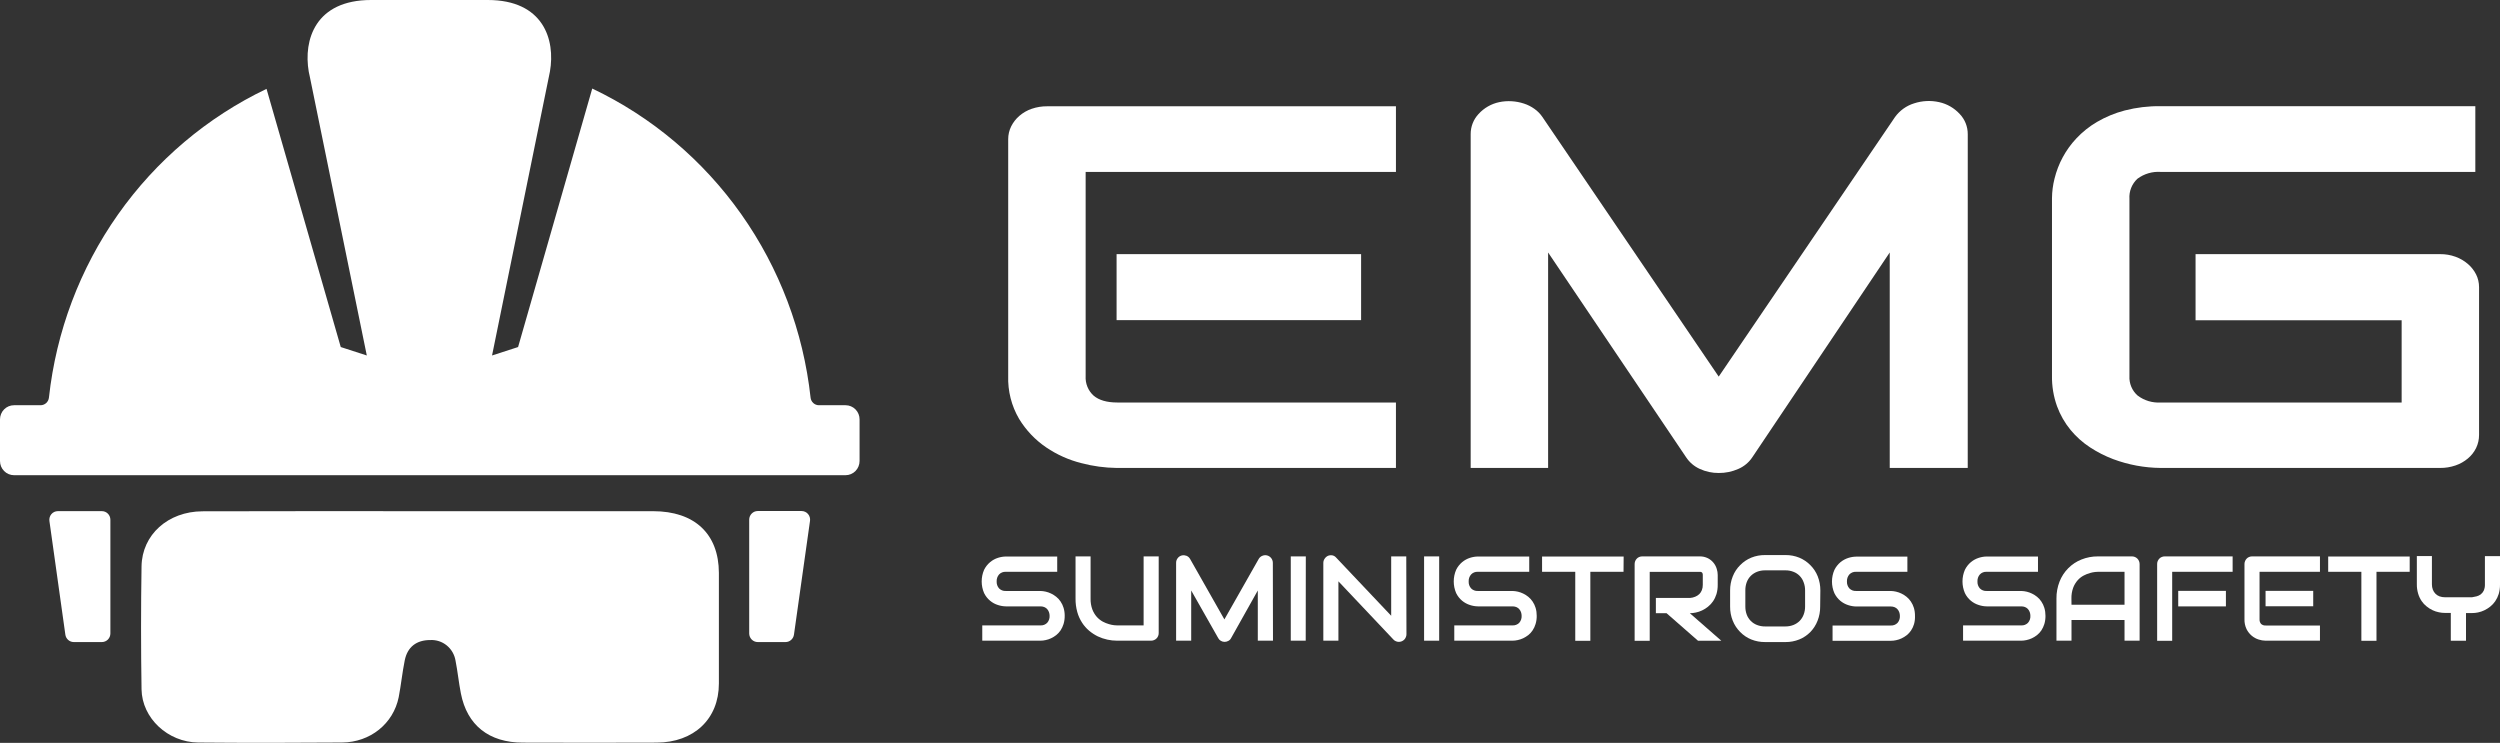 <svg width="175" height="52" viewBox="0 0 175 52" fill="none" xmlns="http://www.w3.org/2000/svg">
    <rect x="0" y="0" width="175" height="52" fill="#333333" stroke="none"/>
    <g clip-path="url(#clip0_112_881)">
        <path d="M97.716 32.756H78.161C77.332 32.745 76.507 32.633 75.704 32.421C74.823 32.202 73.987 31.828 73.233 31.317C72.467 30.797 71.82 30.116 71.336 29.321C70.803 28.412 70.539 27.367 70.574 26.31V9.745C70.573 9.432 70.644 9.124 70.783 8.845C70.924 8.564 71.119 8.314 71.356 8.11C71.611 7.891 71.905 7.723 72.221 7.615C72.57 7.496 72.937 7.436 73.305 7.44H97.716V12.034H75.995V26.32C75.979 26.579 76.021 26.837 76.119 27.076C76.216 27.315 76.367 27.528 76.558 27.699C76.933 28.015 77.482 28.174 78.205 28.175H97.716V32.756ZM95.277 22.407H78.161V17.789H95.277V22.407Z" fill="white" />
        <path d="M137.741 32.756H132.281V17.674L122.67 31.997C122.427 32.367 122.082 32.655 121.678 32.827C121.248 33.017 120.782 33.113 120.313 33.109C119.857 33.113 119.406 33.017 118.991 32.827C118.595 32.65 118.259 32.362 118.02 31.997L108.368 17.674V32.756H102.947V9.392C102.944 8.866 103.142 8.36 103.499 7.979C103.885 7.556 104.391 7.266 104.947 7.15C105.235 7.09 105.529 7.069 105.822 7.087C106.109 7.104 106.393 7.158 106.667 7.247C106.931 7.331 107.181 7.457 107.407 7.618C107.628 7.773 107.818 7.967 107.97 8.191L120.31 26.362L132.652 8.191C132.982 7.736 133.449 7.401 133.982 7.236C134.551 7.049 135.158 7.019 135.742 7.15C136.294 7.271 136.796 7.561 137.18 7.979C137.543 8.357 137.745 8.864 137.743 9.392L137.741 32.756Z" fill="white" />
        <path d="M173.534 30.443C173.536 30.762 173.465 31.076 173.327 31.362C173.188 31.644 172.992 31.894 172.751 32.094C172.495 32.309 172.202 32.474 171.887 32.581C171.538 32.701 171.171 32.76 170.802 32.756H151.25C150.114 32.747 148.988 32.538 147.922 32.139C147.356 31.925 146.814 31.649 146.306 31.317C145.794 30.982 145.333 30.571 144.941 30.098C144.535 29.603 144.214 29.043 143.993 28.439C143.748 27.758 143.628 27.036 143.639 26.31V13.878C143.643 13.417 143.702 12.957 143.815 12.51C144.073 11.453 144.599 10.481 145.341 9.693C145.766 9.238 146.254 8.849 146.789 8.536C147.4 8.18 148.055 7.909 148.738 7.731C149.556 7.522 150.396 7.421 151.24 7.432H173.273V12.034H151.25C150.669 11.994 150.094 12.163 149.623 12.51C149.43 12.687 149.279 12.906 149.182 13.151C149.084 13.396 149.043 13.659 149.061 13.923V26.32C149.046 26.578 149.091 26.835 149.19 27.072C149.289 27.309 149.441 27.52 149.634 27.689C150.099 28.04 150.671 28.212 151.25 28.175H168.115V22.42H153.689V17.789H170.802C171.172 17.785 171.539 17.847 171.887 17.973C172.203 18.087 172.496 18.258 172.751 18.477C172.99 18.68 173.185 18.929 173.327 19.21C173.465 19.487 173.535 19.792 173.534 20.102V30.443Z" fill="white" />
        <path d="M74.529 43.111C74.531 43.304 74.504 43.496 74.449 43.681C74.4 43.839 74.33 43.99 74.24 44.128C74.155 44.253 74.053 44.364 73.935 44.458C73.823 44.545 73.702 44.62 73.574 44.68C73.453 44.737 73.325 44.779 73.194 44.806C73.075 44.833 72.953 44.847 72.83 44.848H68.759V43.778H72.83C72.917 43.783 73.004 43.77 73.086 43.739C73.167 43.708 73.241 43.659 73.303 43.597C73.421 43.464 73.482 43.289 73.473 43.111C73.473 43.021 73.457 42.933 73.427 42.849C73.4 42.769 73.357 42.696 73.3 42.634C73.243 42.573 73.173 42.525 73.096 42.493C73.014 42.462 72.926 42.446 72.838 42.446H70.411C70.224 42.443 70.037 42.411 69.859 42.352C69.658 42.291 69.471 42.189 69.309 42.054C69.131 41.907 68.987 41.723 68.886 41.515C68.775 41.258 68.718 40.981 68.718 40.701C68.718 40.421 68.775 40.144 68.886 39.888C68.988 39.68 69.133 39.496 69.309 39.349C69.472 39.213 69.658 39.111 69.859 39.048C70.038 38.99 70.224 38.959 70.411 38.956H74.005V40.026H70.404C70.317 40.021 70.23 40.035 70.149 40.067C70.067 40.099 69.994 40.148 69.934 40.212C69.818 40.347 69.758 40.522 69.766 40.701C69.757 40.879 69.817 41.054 69.934 41.188C69.995 41.249 70.069 41.297 70.15 41.329C70.231 41.36 70.317 41.373 70.404 41.368H72.838C72.96 41.372 73.081 41.388 73.199 41.415C73.331 41.445 73.458 41.49 73.579 41.549C73.707 41.61 73.827 41.687 73.938 41.776C74.056 41.87 74.159 41.982 74.242 42.109C74.334 42.245 74.404 42.394 74.451 42.551C74.505 42.732 74.531 42.921 74.529 43.111Z" fill="white" />
        <path d="M81.109 44.309C81.111 44.382 81.097 44.456 81.068 44.523C81.043 44.588 81.004 44.646 80.954 44.693C80.906 44.742 80.848 44.781 80.784 44.806C80.719 44.834 80.648 44.848 80.578 44.848H78.197C77.968 44.848 77.74 44.823 77.516 44.774C77.285 44.724 77.061 44.648 76.847 44.547C76.63 44.44 76.426 44.308 76.24 44.152C76.048 43.99 75.881 43.8 75.745 43.587C75.595 43.356 75.482 43.104 75.409 42.839C75.324 42.533 75.284 42.217 75.288 41.899V38.948H76.341V41.899C76.334 42.16 76.376 42.419 76.465 42.663C76.538 42.855 76.645 43.033 76.78 43.186C76.901 43.319 77.042 43.43 77.198 43.516C77.336 43.59 77.482 43.648 77.632 43.691C77.75 43.727 77.871 43.751 77.993 43.765L78.197 43.778H80.053V38.948H81.109V44.309Z" fill="white" />
        <path d="M89.109 44.848H88.046V41.334L86.174 44.672C86.132 44.755 86.065 44.822 85.983 44.863C85.904 44.907 85.815 44.93 85.725 44.931C85.635 44.932 85.546 44.908 85.467 44.863C85.387 44.82 85.321 44.754 85.278 44.672L83.384 41.334V44.848H82.328V39.406C82.325 39.287 82.362 39.171 82.434 39.077C82.504 38.981 82.604 38.913 82.718 38.883C82.773 38.87 82.831 38.865 82.888 38.867C82.944 38.873 82.998 38.885 83.051 38.904C83.103 38.925 83.152 38.954 83.195 38.99C83.239 39.029 83.276 39.075 83.306 39.126L85.707 43.359L88.11 39.126C88.168 39.024 88.26 38.945 88.369 38.904C88.477 38.859 88.597 38.852 88.709 38.883C88.822 38.915 88.921 38.983 88.992 39.078C89.062 39.172 89.1 39.288 89.099 39.406L89.109 44.848Z" fill="white" />
        <path d="M91.4 44.848H90.354V38.948H91.407L91.4 44.848Z" fill="white" />
        <path d="M98.452 44.392C98.454 44.465 98.439 44.538 98.408 44.604C98.383 44.669 98.344 44.728 98.295 44.777C98.246 44.825 98.189 44.863 98.127 44.889C98.061 44.917 97.991 44.931 97.92 44.931C97.853 44.931 97.787 44.918 97.724 44.892C97.656 44.868 97.595 44.828 97.546 44.774L93.689 40.693V44.848H92.633V39.406C92.632 39.299 92.665 39.195 92.726 39.108C92.784 39.02 92.864 38.95 92.959 38.907C93.057 38.867 93.164 38.857 93.268 38.875C93.368 38.897 93.458 38.95 93.526 39.027L97.383 43.103V38.948H98.439L98.452 44.392Z" fill="white" />
        <path d="M100.742 44.848H99.686V38.948H100.742V44.848Z" fill="white" />
        <path d="M107.57 43.111C107.573 43.304 107.546 43.496 107.49 43.681C107.444 43.84 107.373 43.991 107.281 44.128C107.198 44.254 107.096 44.365 106.979 44.458C106.866 44.544 106.745 44.619 106.617 44.68C106.496 44.736 106.369 44.778 106.238 44.806C106.119 44.833 105.996 44.847 105.874 44.848H101.8V43.778H105.874C105.961 43.783 106.048 43.769 106.129 43.738C106.21 43.707 106.284 43.659 106.346 43.597C106.463 43.463 106.523 43.289 106.514 43.111C106.514 43.022 106.499 42.933 106.47 42.849C106.442 42.769 106.398 42.696 106.341 42.634C106.285 42.573 106.216 42.525 106.14 42.493C106.057 42.462 105.97 42.446 105.882 42.446H103.453C103.265 42.443 103.078 42.411 102.9 42.352C102.7 42.289 102.513 42.188 102.35 42.054C102.173 41.907 102.03 41.723 101.929 41.515C101.819 41.258 101.762 40.981 101.762 40.701C101.762 40.421 101.819 40.144 101.929 39.888C102.031 39.68 102.175 39.497 102.35 39.349C102.513 39.214 102.7 39.112 102.9 39.048C103.079 38.99 103.265 38.959 103.453 38.956H107.046V40.026H103.445C103.358 40.021 103.272 40.035 103.191 40.067C103.11 40.099 103.037 40.148 102.978 40.212C102.86 40.346 102.798 40.522 102.807 40.701C102.802 40.79 102.815 40.878 102.844 40.962C102.873 41.045 102.919 41.122 102.978 41.188C103.038 41.249 103.112 41.297 103.192 41.328C103.273 41.36 103.359 41.373 103.445 41.368H105.882C106.138 41.376 106.391 41.437 106.623 41.549C106.751 41.61 106.871 41.687 106.981 41.776C107.098 41.871 107.2 41.983 107.284 42.109C107.375 42.245 107.445 42.394 107.493 42.551C107.546 42.732 107.572 42.921 107.57 43.111Z" fill="white" />
        <path d="M113.647 40.026H111.324V44.855H110.268V40.026H107.945V38.956H113.655L113.647 40.026Z" fill="white" />
        <path d="M120.24 40.931C120.244 41.153 120.214 41.373 120.153 41.585C120.097 41.766 120.016 41.937 119.91 42.093C119.812 42.235 119.694 42.362 119.559 42.47C119.431 42.574 119.292 42.662 119.143 42.731C119.003 42.798 118.856 42.847 118.704 42.878C118.568 42.908 118.428 42.924 118.289 42.925L120.493 44.853H118.862L116.66 42.925H115.911V41.857H118.299C118.424 41.849 118.547 41.819 118.663 41.771C118.768 41.729 118.864 41.668 118.947 41.591C119.027 41.512 119.09 41.416 119.13 41.311C119.176 41.192 119.197 41.066 119.195 40.939V40.264C119.198 40.217 119.191 40.17 119.174 40.126C119.162 40.098 119.143 40.074 119.117 40.057C119.095 40.042 119.069 40.032 119.042 40.029H115.48V44.858H114.424V39.487C114.424 39.416 114.437 39.345 114.463 39.278C114.49 39.214 114.528 39.155 114.576 39.105C114.623 39.055 114.681 39.016 114.744 38.99C114.811 38.961 114.883 38.947 114.956 38.948H118.962C119.169 38.941 119.374 38.986 119.559 39.079C119.706 39.155 119.836 39.26 119.941 39.388C120.047 39.516 120.126 39.665 120.173 39.825C120.217 39.962 120.239 40.105 120.24 40.248V40.931Z" fill="white" />
        <path d="M127.412 42.462C127.415 42.801 127.353 43.138 127.229 43.453C127.115 43.748 126.943 44.017 126.724 44.242C126.504 44.467 126.241 44.643 125.951 44.761C125.643 44.885 125.314 44.947 124.983 44.944H123.555C123.223 44.947 122.893 44.885 122.584 44.761C122.294 44.642 122.03 44.464 121.81 44.238C121.587 44.014 121.412 43.748 121.294 43.453C121.167 43.139 121.104 42.801 121.108 42.462V41.334C121.105 40.995 121.168 40.659 121.294 40.345C121.41 40.05 121.586 39.783 121.81 39.56C122.031 39.335 122.294 39.157 122.584 39.037C122.893 38.912 123.223 38.85 123.555 38.854H124.983C125.314 38.85 125.643 38.913 125.951 39.037C126.241 39.157 126.504 39.335 126.725 39.56C126.949 39.783 127.125 40.05 127.242 40.345C127.365 40.66 127.427 40.996 127.425 41.334L127.412 42.462ZM126.356 41.334C126.359 41.139 126.325 40.944 126.255 40.761C126.197 40.593 126.102 40.44 125.978 40.313C125.855 40.186 125.705 40.088 125.54 40.026C125.363 39.956 125.173 39.922 124.983 39.924H123.555C123.363 39.922 123.172 39.956 122.992 40.026C122.83 40.09 122.681 40.186 122.556 40.309C122.432 40.434 122.335 40.585 122.272 40.751C122.205 40.934 122.172 41.128 122.174 41.324V42.451C122.172 42.647 122.205 42.841 122.272 43.024C122.334 43.19 122.431 43.34 122.555 43.465C122.679 43.59 122.828 43.687 122.992 43.749C123.172 43.819 123.363 43.854 123.555 43.851H124.975C125.167 43.853 125.358 43.819 125.538 43.749C125.701 43.685 125.849 43.589 125.974 43.466C126.097 43.34 126.193 43.19 126.255 43.024C126.325 42.842 126.359 42.647 126.356 42.451V41.334Z" fill="white" />
        <path d="M134.049 43.111C134.057 43.306 134.035 43.501 133.982 43.689C133.935 43.848 133.865 43.999 133.773 44.136C133.689 44.262 133.586 44.373 133.468 44.466C133.356 44.553 133.235 44.627 133.107 44.688C132.986 44.745 132.858 44.787 132.727 44.814C132.608 44.841 132.486 44.855 132.363 44.855H128.279V43.785H132.35C132.438 43.791 132.525 43.777 132.607 43.746C132.689 43.715 132.763 43.667 132.825 43.605C132.942 43.471 133.002 43.297 132.993 43.118C132.993 43.029 132.978 42.941 132.949 42.857C132.921 42.777 132.877 42.704 132.82 42.642C132.763 42.581 132.694 42.532 132.616 42.501C132.534 42.469 132.446 42.453 132.358 42.454H129.931C129.744 42.451 129.557 42.419 129.379 42.36C129.178 42.297 128.992 42.196 128.829 42.062C128.652 41.915 128.509 41.731 128.408 41.523C128.296 41.266 128.238 40.989 128.238 40.709C128.238 40.429 128.296 40.151 128.408 39.895C128.51 39.688 128.653 39.505 128.829 39.356C128.992 39.222 129.179 39.12 129.379 39.056C129.558 38.998 129.744 38.967 129.931 38.964H133.517V40.026H129.924C129.837 40.021 129.75 40.035 129.669 40.067C129.588 40.099 129.514 40.148 129.454 40.212C129.338 40.347 129.278 40.522 129.286 40.701C129.277 40.879 129.337 41.054 129.454 41.188C129.515 41.249 129.589 41.297 129.67 41.329C129.751 41.36 129.837 41.373 129.924 41.368H132.361C132.482 41.372 132.603 41.388 132.722 41.415C132.853 41.446 132.98 41.49 133.102 41.549C133.229 41.611 133.35 41.687 133.46 41.776C133.577 41.871 133.679 41.983 133.762 42.109C133.854 42.245 133.924 42.394 133.972 42.551C134.025 42.732 134.051 42.921 134.049 43.111Z" fill="white" />
        <path d="M143.183 43.111C143.185 43.303 143.159 43.496 143.105 43.681C143.056 43.839 142.986 43.99 142.896 44.128C142.812 44.253 142.709 44.364 142.591 44.458C142.479 44.545 142.358 44.62 142.23 44.68C142.109 44.736 141.981 44.778 141.851 44.806C141.731 44.833 141.609 44.847 141.487 44.848H137.415V43.778H141.487C141.573 43.783 141.66 43.77 141.742 43.739C141.823 43.708 141.897 43.659 141.959 43.597C142.017 43.531 142.062 43.454 142.091 43.371C142.12 43.287 142.132 43.199 142.127 43.111C142.128 43.021 142.113 42.933 142.083 42.849C142.055 42.77 142.012 42.697 141.956 42.634C141.899 42.573 141.829 42.525 141.752 42.493C141.67 42.462 141.582 42.446 141.494 42.446H139.065C138.878 42.443 138.693 42.411 138.515 42.352C138.314 42.29 138.126 42.189 137.963 42.054C137.786 41.907 137.642 41.723 137.542 41.515C137.431 41.258 137.374 40.981 137.374 40.701C137.374 40.421 137.431 40.144 137.542 39.888C137.644 39.68 137.787 39.497 137.963 39.349C138.126 39.214 138.314 39.112 138.515 39.048C138.693 38.99 138.878 38.959 139.065 38.956H142.659V40.026H139.057C138.971 40.021 138.884 40.035 138.803 40.067C138.723 40.099 138.65 40.148 138.59 40.212C138.473 40.346 138.413 40.522 138.422 40.701C138.417 40.789 138.429 40.878 138.458 40.961C138.487 41.045 138.532 41.122 138.59 41.188C138.651 41.249 138.724 41.297 138.805 41.328C138.885 41.36 138.971 41.373 139.057 41.368H141.494C141.751 41.376 142.003 41.437 142.235 41.549C142.363 41.61 142.484 41.687 142.594 41.776C142.711 41.871 142.813 41.983 142.896 42.109C142.987 42.245 143.058 42.394 143.105 42.551C143.158 42.732 143.184 42.921 143.183 43.111Z" fill="white" />
        <path d="M149.773 44.848H148.717V43.401H145.005V44.848H143.952V41.899C143.947 41.492 144.021 41.088 144.169 40.709C144.306 40.359 144.513 40.042 144.776 39.777C145.04 39.511 145.354 39.303 145.7 39.166C146.069 39.018 146.464 38.944 146.861 38.948H149.241C149.383 38.948 149.518 39.005 149.618 39.105C149.667 39.155 149.705 39.214 149.732 39.278C149.759 39.344 149.773 39.416 149.773 39.487V44.848ZM145.005 42.331H148.717V40.026H146.861L146.657 40.039C146.535 40.053 146.414 40.077 146.296 40.112C146.144 40.155 145.997 40.214 145.857 40.288C145.7 40.371 145.558 40.481 145.439 40.615C145.304 40.769 145.197 40.946 145.124 41.138C145.035 41.382 144.993 41.642 145 41.902L145.005 42.331Z" fill="white" />
        <path d="M156.284 40.026H152.053V44.855H151V39.487C150.999 39.416 151.012 39.345 151.038 39.278C151.065 39.214 151.104 39.155 151.152 39.105C151.199 39.055 151.256 39.016 151.32 38.99C151.386 38.961 151.459 38.947 151.531 38.948H156.284V40.026ZM155.814 42.446H152.476V41.36H155.814V42.446Z" fill="white" />
        <path d="M162.397 44.848H158.589C158.427 44.845 158.266 44.819 158.112 44.769C157.935 44.714 157.772 44.626 157.629 44.508C157.476 44.379 157.35 44.221 157.26 44.042C157.156 43.824 157.105 43.583 157.113 43.341V39.487C157.112 39.415 157.126 39.344 157.154 39.278C157.18 39.214 157.217 39.155 157.265 39.105C157.312 39.055 157.369 39.016 157.433 38.99C157.5 38.961 157.572 38.947 157.644 38.948H162.397V40.026H158.168V43.354C158.164 43.412 158.172 43.471 158.191 43.526C158.209 43.581 158.239 43.632 158.277 43.676C158.321 43.715 158.372 43.744 158.427 43.763C158.483 43.782 158.541 43.79 158.6 43.785H162.397V44.848ZM161.925 42.438H158.589V41.36H161.925V42.438Z" fill="white" />
        <path d="M168.678 40.026H166.354V44.855H165.296V40.026H162.973V38.956H168.678V40.026Z" fill="white" />
        <path d="M175 40.923C175.003 41.145 174.972 41.365 174.91 41.578C174.853 41.758 174.772 41.929 174.667 42.085C174.57 42.228 174.451 42.355 174.316 42.462C174.188 42.565 174.048 42.653 173.9 42.723C173.761 42.79 173.615 42.839 173.464 42.87C173.326 42.899 173.186 42.914 173.046 42.914H172.62V44.853H171.556V42.904H171.135C170.996 42.904 170.856 42.889 170.72 42.859C170.568 42.829 170.421 42.78 170.281 42.713C170.132 42.643 169.993 42.556 169.865 42.451C169.73 42.345 169.611 42.218 169.514 42.075C169.406 41.914 169.323 41.738 169.269 41.551C169.207 41.34 169.176 41.12 169.179 40.9V38.925H170.234V40.9C170.232 41.029 170.254 41.156 170.299 41.277C170.34 41.384 170.402 41.481 170.482 41.562C170.563 41.643 170.659 41.706 170.766 41.745C170.887 41.788 171.015 41.809 171.143 41.808H173.046C173.146 41.792 173.249 41.771 173.356 41.745C173.459 41.719 173.558 41.674 173.645 41.611C173.735 41.542 173.809 41.453 173.859 41.35C173.921 41.21 173.951 41.056 173.944 40.903V38.927H175V40.923Z" fill="white" />
        <path d="M60.17 29.36V32.27C60.17 32.533 60.068 32.785 59.884 32.971C59.701 33.158 59.452 33.263 59.192 33.264H0.981C0.721 33.264 0.471 33.159 0.287 32.972C0.103 32.786 3.41505e-06 32.533 3.41505e-06 32.27V29.36C-0 29.23 0.025 29.1 0.074 28.98C0.123 28.859 0.195 28.749 0.287 28.657C0.378 28.564 0.486 28.491 0.605 28.441C0.724 28.391 0.852 28.366 0.981 28.366H2.84C2.985 28.366 3.126 28.311 3.234 28.212C3.342 28.113 3.41 27.977 3.426 27.83C3.93 23.209 5.594 18.796 8.261 15.013C10.928 11.23 14.507 8.203 18.657 6.221L23.853 24.293L25.676 24.884L21.685 5.36C21.659 5.25 21.633 5.135 21.613 5.023C21.228 2.784 22.077 0 25.976 0H34.143C38.034 0 38.886 2.768 38.496 5.005C38.475 5.125 38.452 5.245 38.424 5.36L34.443 24.884L36.266 24.293L41.457 6.198C45.619 8.176 49.209 11.204 51.886 14.992C54.561 18.779 56.233 23.2 56.74 27.83C56.754 27.977 56.822 28.113 56.93 28.212C57.038 28.311 57.178 28.366 57.323 28.366H59.192C59.321 28.366 59.448 28.392 59.567 28.442C59.686 28.492 59.794 28.565 59.885 28.658C59.976 28.75 60.048 28.86 60.097 28.98C60.146 29.101 60.171 29.23 60.17 29.36Z" fill="white" />
        <path d="M30.093 35.783C35.301 35.783 40.508 35.783 45.714 35.783C48.626 35.783 50.314 37.373 50.322 40.102C50.322 42.683 50.322 45.264 50.322 47.846C50.322 50.328 48.577 51.974 45.959 51.984C42.84 51.995 39.723 51.995 36.606 51.984C34.223 51.984 32.693 50.76 32.261 48.536C32.112 47.778 32.037 47.006 31.887 46.245C31.818 45.825 31.599 45.446 31.272 45.18C30.945 44.914 30.532 44.78 30.113 44.803C29.158 44.803 28.523 45.282 28.332 46.224C28.159 47.079 28.074 47.948 27.909 48.803C27.535 50.653 25.924 51.961 23.939 51.977C20.582 52.003 17.227 52.008 13.87 51.977C11.743 51.953 9.941 50.266 9.908 48.256C9.863 45.386 9.863 42.514 9.908 39.642C9.941 37.436 11.759 35.801 14.172 35.791C19.475 35.77 24.783 35.785 30.093 35.783Z" fill="white" />
        <path d="M7.13 44.944H5.163C5.019 44.944 4.88 44.891 4.772 44.795C4.663 44.699 4.593 44.566 4.574 44.421L3.459 36.468C3.447 36.383 3.453 36.296 3.477 36.213C3.501 36.13 3.542 36.053 3.598 35.988C3.654 35.922 3.723 35.87 3.801 35.834C3.878 35.799 3.963 35.78 4.048 35.78H7.13C7.208 35.78 7.286 35.795 7.358 35.825C7.431 35.855 7.496 35.9 7.552 35.956C7.607 36.011 7.651 36.078 7.681 36.151C7.711 36.224 7.727 36.303 7.727 36.382V44.343C7.727 44.422 7.711 44.5 7.681 44.574C7.651 44.647 7.607 44.713 7.552 44.769C7.496 44.825 7.431 44.869 7.358 44.899C7.286 44.929 7.208 44.945 7.13 44.944Z" fill="white" />
        <path d="M53.04 44.944H54.987C55.131 44.944 55.271 44.892 55.379 44.795C55.488 44.699 55.559 44.566 55.578 44.421L56.701 36.46C56.713 36.375 56.707 36.288 56.683 36.205C56.659 36.122 56.618 36.045 56.562 35.98C56.506 35.915 56.437 35.862 56.36 35.827C56.282 35.791 56.198 35.772 56.112 35.772H53.04C52.883 35.772 52.731 35.836 52.62 35.949C52.508 36.061 52.445 36.214 52.444 36.374V44.343C52.445 44.502 52.508 44.656 52.62 44.768C52.731 44.881 52.883 44.944 53.04 44.944Z" fill="white" />
    </g>
    <defs>
        <clipPath id="clip0_112_881">
            <rect width="175" height="52" fill="white" />
        </clipPath>
    </defs>
</svg>
